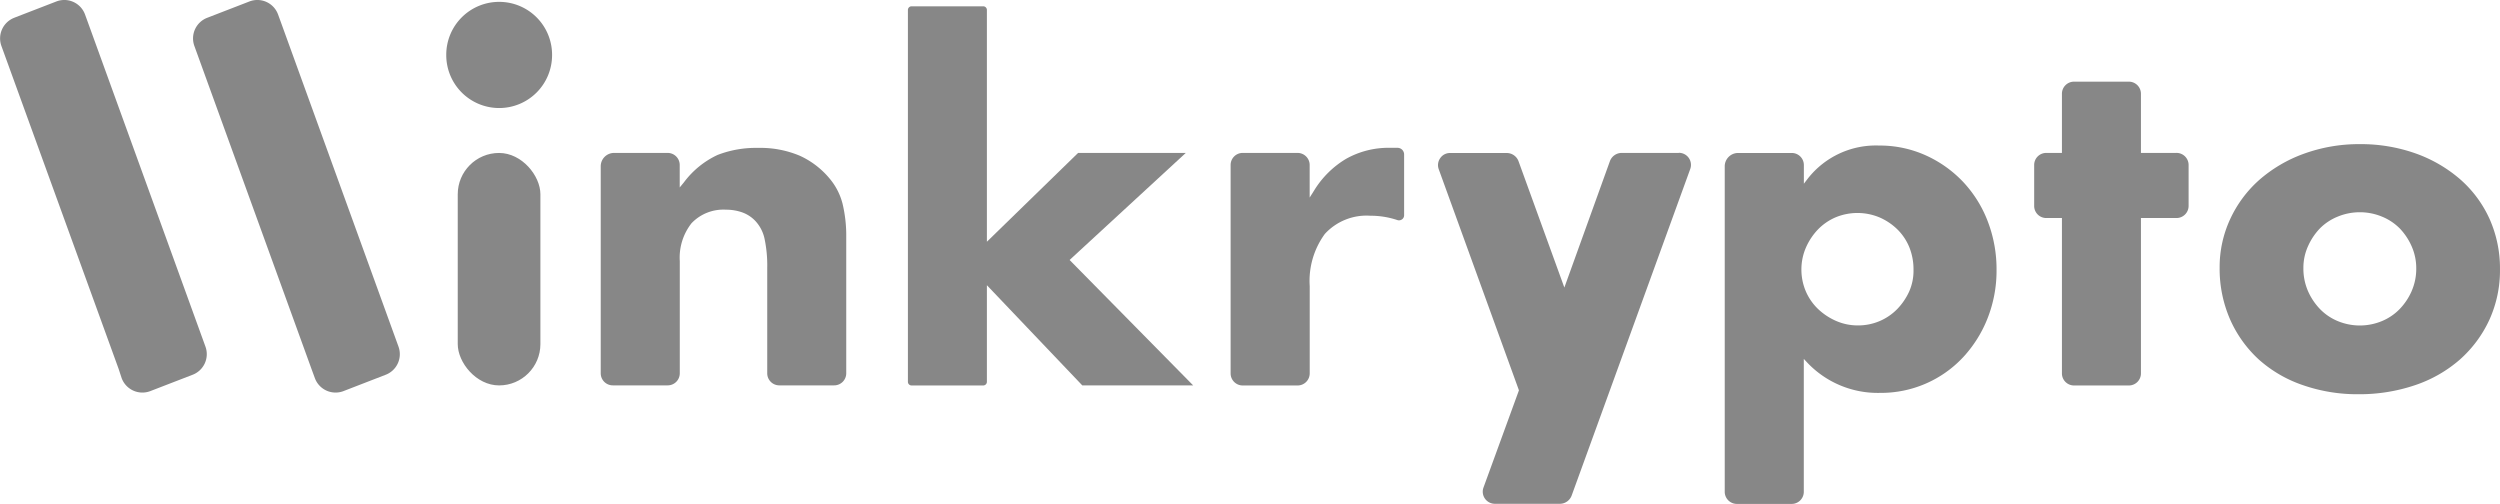 <svg xmlns="http://www.w3.org/2000/svg" width="119.068" height="24" viewBox="0 0 119.068 24">
  <defs>
    <style>
      .cls-1, .cls-2 {
        fill: #878787;
      }

      .cls-1 {
        fill-rule: evenodd;
      }
    </style>
  </defs>
  <g id="winkrypto" transform="translate(-14.733 -19.745)">
    <path id="路径_292" data-name="路径 292" class="cls-1" d="M64.683,20.586l2.008-.777a1.051,1.051,0,0,1,1.35.627l.159.437,5.577,15.383A1.051,1.051,0,0,1,73.15,37.6l-2.01.778a1.051,1.051,0,0,1-1.348-.627l-.161-.439L64.054,21.934A1.053,1.053,0,0,1,64.683,20.586Z" transform="translate(-40.064)"/>
    <path id="路径_293" data-name="路径 293" class="cls-1" d="M15.423,20.586l2.01-.777a1.051,1.051,0,0,1,1.35.627l.159.437,5.577,15.383A1.051,1.051,0,0,1,23.89,37.6l-2.014.778a1.053,1.053,0,0,1-1.35-.627l-.144-.439L14.8,21.934a1.055,1.055,0,0,1,.627-1.348Z" transform="translate(0 0)"/>
    <path id="路径_294" data-name="路径 294" class="cls-2" d="M131.126,20.22a2.518,2.518,0,0,0-2.526,2.511v.019a2.52,2.52,0,1,0,5.04.013v-.019A2.518,2.518,0,0,0,131.126,20.22Z" transform="translate(-92.613 -0.386)"/>
    <rect id="矩形_10" data-name="矩形 10" class="cls-2" width="3.937" height="11.071" rx="1.968" transform="translate(36.534 27.03)"/>
    <path id="路径_295" data-name="路径 295" class="cls-2" d="M178.882,58.9a4,4,0,0,0-1.4-1.062,4.831,4.831,0,0,0-1.992-.373,5.066,5.066,0,0,0-1.919.334,4.209,4.209,0,0,0-1.607,1.307l-.2.243V58.279a.575.575,0,0,0-.575-.575h-2.552a.637.637,0,0,0-.635.637V68.2a.575.575,0,0,0,.577.575h2.613a.575.575,0,0,0,.575-.575V62.857a2.652,2.652,0,0,1,.56-1.805,2.091,2.091,0,0,1,1.637-.644,2.3,2.3,0,0,1,.747.118,1.6,1.6,0,0,1,.637.4,1.783,1.783,0,0,1,.459.879,6.161,6.161,0,0,1,.125,1.381V68.2a.575.575,0,0,0,.575.575h2.613a.575.575,0,0,0,.575-.575v-6.49a6.533,6.533,0,0,0-.174-1.581A3.018,3.018,0,0,0,178.882,58.9Z" transform="translate(-124.658 -30.676)"/>
    <path id="路径_296" data-name="路径 296" class="cls-2" d="M259.6,28.333h-5.129l-4.344,4.23V21.525a.175.175,0,0,0-.175-.175h-3.412a.175.175,0,0,0-.175.175V39.234a.175.175,0,0,0,.175.175h3.412a.175.175,0,0,0,.175-.175v-4.6l4.543,4.771h5.281l-5.885-5.973Z" transform="translate(-188.391 -1.305)"/>
    <path id="路径_297" data-name="路径 297" class="cls-2" d="M336.666,57.456h-.345a4.127,4.127,0,0,0-2.1.525,4.465,4.465,0,0,0-1.527,1.516l-.207.329V58.274a.577.577,0,0,0-.577-.575h-2.613a.575.575,0,0,0-.575.575V68.2a.575.575,0,0,0,.575.575h2.613a.577.577,0,0,0,.579-.575V64.041a3.787,3.787,0,0,1,.721-2.484,2.691,2.691,0,0,1,2.167-.866,4,4,0,0,1,1.282.205.248.248,0,0,0,.226-.032.237.237,0,0,0,.1-.187V57.771A.315.315,0,0,0,336.666,57.456Z" transform="translate(-255.378 -30.671)"/>
    <path id="路径_298" data-name="路径 298" class="cls-2" d="M466.161,58.6a5.641,5.641,0,0,0-1.783-1.264,5.314,5.314,0,0,0-2.212-.465,4.118,4.118,0,0,0-3.394,1.566l-.194.252V57.8a.575.575,0,0,0-.575-.575h-2.557a.637.637,0,0,0-.637.637v15.5a.579.579,0,0,0,.577.577H458a.577.577,0,0,0,.575-.577v-6.33l.187.2a4.622,4.622,0,0,0,3.444,1.419,5.346,5.346,0,0,0,3.959-1.7,5.9,5.9,0,0,0,1.168-1.867,6.173,6.173,0,0,0,.422-2.294,6.347,6.347,0,0,0-.422-2.316A5.722,5.722,0,0,0,466.161,58.6ZM463.6,63.809a2.976,2.976,0,0,1-.573.847,2.58,2.58,0,0,1-.84.575,2.613,2.613,0,0,1-1.036.207,2.568,2.568,0,0,1-1.047-.218,2.955,2.955,0,0,1-.859-.573,2.584,2.584,0,0,1-.577-.84,2.64,2.64,0,0,1-.207-1.036,2.6,2.6,0,0,1,.218-1.047,2.955,2.955,0,0,1,.573-.859,2.593,2.593,0,0,1,.842-.577,2.722,2.722,0,0,1,2.1.011,2.825,2.825,0,0,1,.859.586,2.544,2.544,0,0,1,.56.861,2.84,2.84,0,0,1,.187,1.043A2.442,2.442,0,0,1,463.6,63.809Z" transform="translate(-357.932 -30.194)"/>
    <path id="路径_299" data-name="路径 299" class="cls-2" d="M540.539,43.974h-1.695V41.157a.577.577,0,0,0-.575-.577h-2.613a.577.577,0,0,0-.575.577v2.817h-.747a.575.575,0,0,0-.575.575V46.5a.575.575,0,0,0,.575.575h.747v7.4a.575.575,0,0,0,.575.575h2.613a.575.575,0,0,0,.575-.575v-7.4h1.693a.577.577,0,0,0,.577-.575V44.548a.577.577,0,0,0-.575-.575Z" transform="translate(-422.144 -16.946)"/>
    <path id="路径_300" data-name="路径 300" class="cls-2" d="M593.94,60.077a5.546,5.546,0,0,0-1.394-1.88,6.627,6.627,0,0,0-2.122-1.234,7.784,7.784,0,0,0-2.66-.444,7.678,7.678,0,0,0-2.682.463,6.645,6.645,0,0,0-2.113,1.245,5.68,5.68,0,0,0-1.383,1.867,5.433,5.433,0,0,0-.5,2.3,6.027,6.027,0,0,0,.5,2.477,5.717,5.717,0,0,0,1.372,1.911,6.1,6.1,0,0,0,2.087,1.213,7.887,7.887,0,0,0,2.651.435,8.245,8.245,0,0,0,2.708-.435,6.29,6.29,0,0,0,2.132-1.223,5.748,5.748,0,0,0,1.394-1.88,5.68,5.68,0,0,0,.508-2.41A5.787,5.787,0,0,0,593.94,60.077Zm-3.707,3.438a2.906,2.906,0,0,1-.573.859,2.522,2.522,0,0,1-.851.575,2.746,2.746,0,0,1-2.092,0,2.531,2.531,0,0,1-.851-.575,2.932,2.932,0,0,1-.573-.859,2.691,2.691,0,0,1-.218-1.092,2.493,2.493,0,0,1,.218-1.038,2.962,2.962,0,0,1,.573-.857,2.535,2.535,0,0,1,.851-.56,2.763,2.763,0,0,1,2.093,0,2.554,2.554,0,0,1,.849.56,2.918,2.918,0,0,1,.573.859,2.57,2.57,0,0,1,.218,1.047A2.638,2.638,0,0,1,590.232,63.515Z" transform="translate(-460.638 -29.909)"/>
    <path id="路径_301" data-name="路径 301" class="cls-2" d="M393.1,58.76h-2.72a.6.6,0,0,0-.56.4l-2.167,6.012-2.182-6.014a.6.6,0,0,0-.56-.394h-2.7a.56.56,0,0,0-.47.245.573.573,0,0,0-.071.528l3.819,10.528-.013.039L383.8,74.7a.577.577,0,0,0,.541.771h3.1a.6.6,0,0,0,.56-.394l5.647-15.549a.575.575,0,0,0-.541-.773Z" transform="translate(-298.414 -31.732)"/>
  </g>
</svg>
